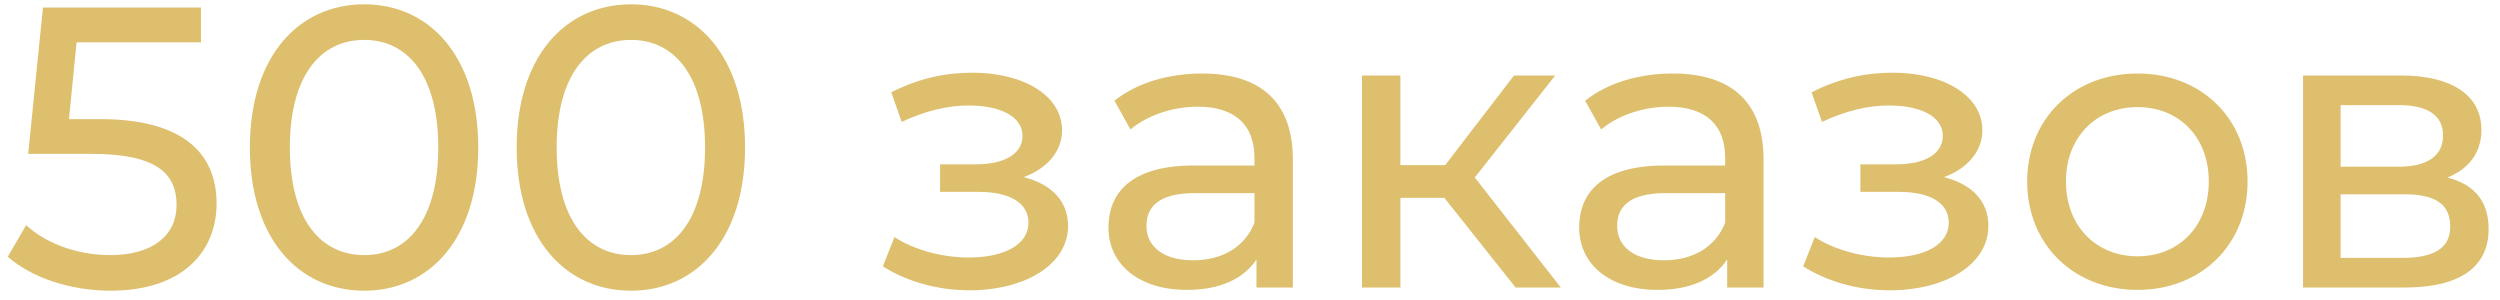 <svg width="200" height="24" viewBox="0 0 200 24" fill="none" xmlns="http://www.w3.org/2000/svg">
<path d="M8.014 9.528H5.518L6.126 3.384H16.078V0.6H3.438L2.254 12.312H7.342C12.526 12.312 14.126 13.88 14.126 16.408C14.126 18.84 12.206 20.408 8.814 20.408C6.094 20.408 3.598 19.416 2.094 18.008L0.622 20.536C2.542 22.232 5.678 23.256 8.846 23.256C14.574 23.256 17.326 20.152 17.326 16.28C17.326 12.312 14.702 9.528 8.014 9.528ZM29.141 23.256C34.357 23.256 38.261 19.096 38.261 11.8C38.261 4.504 34.357 0.344 29.141 0.344C23.893 0.344 19.989 4.504 19.989 11.8C19.989 19.096 23.893 23.256 29.141 23.256ZM29.141 20.408C25.621 20.408 23.189 17.528 23.189 11.8C23.189 6.072 25.621 3.192 29.141 3.192C32.629 3.192 35.061 6.072 35.061 11.8C35.061 17.528 32.629 20.408 29.141 20.408ZM50.485 23.256C55.701 23.256 59.605 19.096 59.605 11.8C59.605 4.504 55.701 0.344 50.485 0.344C45.237 0.344 41.333 4.504 41.333 11.8C41.333 19.096 45.237 23.256 50.485 23.256ZM50.485 20.408C46.965 20.408 44.533 17.528 44.533 11.8C44.533 6.072 46.965 3.192 50.485 3.192C53.973 3.192 56.405 6.072 56.405 11.8C56.405 17.528 53.973 20.408 50.485 20.408ZM81.894 14.168C83.75 13.496 84.966 12.12 84.966 10.424C84.966 7.672 81.926 5.816 77.798 5.816C75.622 5.816 73.51 6.264 71.302 7.384L72.134 9.752C73.99 8.888 75.75 8.44 77.478 8.44C80.07 8.44 81.798 9.336 81.798 10.872C81.798 12.312 80.358 13.144 78.086 13.144H75.206V15.352H78.31C80.806 15.352 82.278 16.248 82.278 17.816C82.278 19.544 80.39 20.6 77.51 20.6C75.43 20.6 73.19 20.024 71.558 18.968L70.63 21.304C72.518 22.52 75.014 23.224 77.542 23.224C82.054 23.224 85.446 21.144 85.446 18.072C85.446 16.12 84.166 14.744 81.894 14.168ZM96.165 5.88C93.445 5.88 90.917 6.648 89.157 8.056L90.437 10.36C91.749 9.24 93.797 8.536 95.813 8.536C98.853 8.536 100.357 10.04 100.357 12.632V13.24H95.493C90.437 13.24 88.677 15.48 88.677 18.2C88.677 21.144 91.109 23.192 94.949 23.192C97.605 23.192 99.493 22.296 100.517 20.76V23H103.429V12.76C103.429 8.12 100.805 5.88 96.165 5.88ZM95.461 20.824C93.125 20.824 91.717 19.768 91.717 18.072C91.717 16.632 92.581 15.448 95.621 15.448H100.357V17.816C99.589 19.768 97.765 20.824 95.461 20.824ZM121.248 23H124.864L117.984 14.2L124.416 6.04H121.12L115.616 13.208H112.032V6.04H108.96V23H112.032V15.832H115.552L121.248 23ZM133.821 5.88C131.101 5.88 128.573 6.648 126.813 8.056L128.093 10.36C129.405 9.24 131.453 8.536 133.469 8.536C136.509 8.536 138.013 10.04 138.013 12.632V13.24H133.149C128.093 13.24 126.333 15.48 126.333 18.2C126.333 21.144 128.765 23.192 132.605 23.192C135.261 23.192 137.149 22.296 138.173 20.76V23H141.085V12.76C141.085 8.12 138.461 5.88 133.821 5.88ZM133.117 20.824C130.781 20.824 129.373 19.768 129.373 18.072C129.373 16.632 130.237 15.448 133.277 15.448H138.013V17.816C137.245 19.768 135.421 20.824 133.117 20.824ZM155.519 14.168C157.375 13.496 158.591 12.12 158.591 10.424C158.591 7.672 155.551 5.816 151.423 5.816C149.247 5.816 147.135 6.264 144.927 7.384L145.759 9.752C147.615 8.888 149.375 8.44 151.103 8.44C153.695 8.44 155.423 9.336 155.423 10.872C155.423 12.312 153.983 13.144 151.711 13.144H148.831V15.352H151.935C154.431 15.352 155.903 16.248 155.903 17.816C155.903 19.544 154.015 20.6 151.135 20.6C149.055 20.6 146.815 20.024 145.183 18.968L144.255 21.304C146.143 22.52 148.639 23.224 151.167 23.224C155.679 23.224 159.071 21.144 159.071 18.072C159.071 16.12 157.791 14.744 155.519 14.168ZM171.006 23.192C176.094 23.192 179.806 19.576 179.806 14.52C179.806 9.464 176.094 5.88 171.006 5.88C165.918 5.88 162.174 9.464 162.174 14.52C162.174 19.576 165.918 23.192 171.006 23.192ZM171.006 20.504C167.742 20.504 165.278 18.136 165.278 14.52C165.278 10.904 167.742 8.568 171.006 8.568C174.27 8.568 176.702 10.904 176.702 14.52C176.702 18.136 174.27 20.504 171.006 20.504ZM195.794 14.2C197.49 13.528 198.514 12.216 198.514 10.392C198.514 7.608 196.114 6.04 192.114 6.04H184.242V23H192.402C196.914 23 199.09 21.272 199.09 18.328C199.09 16.184 198.034 14.776 195.794 14.2ZM187.25 8.408H191.858C194.194 8.408 195.442 9.208 195.442 10.84C195.442 12.472 194.194 13.336 191.858 13.336H187.25V8.408ZM192.178 20.632H187.25V15.544H192.37C194.898 15.544 196.018 16.376 196.018 18.136C196.018 19.864 194.706 20.632 192.178 20.632Z" fill="#DDBF6E"/>
</svg>
